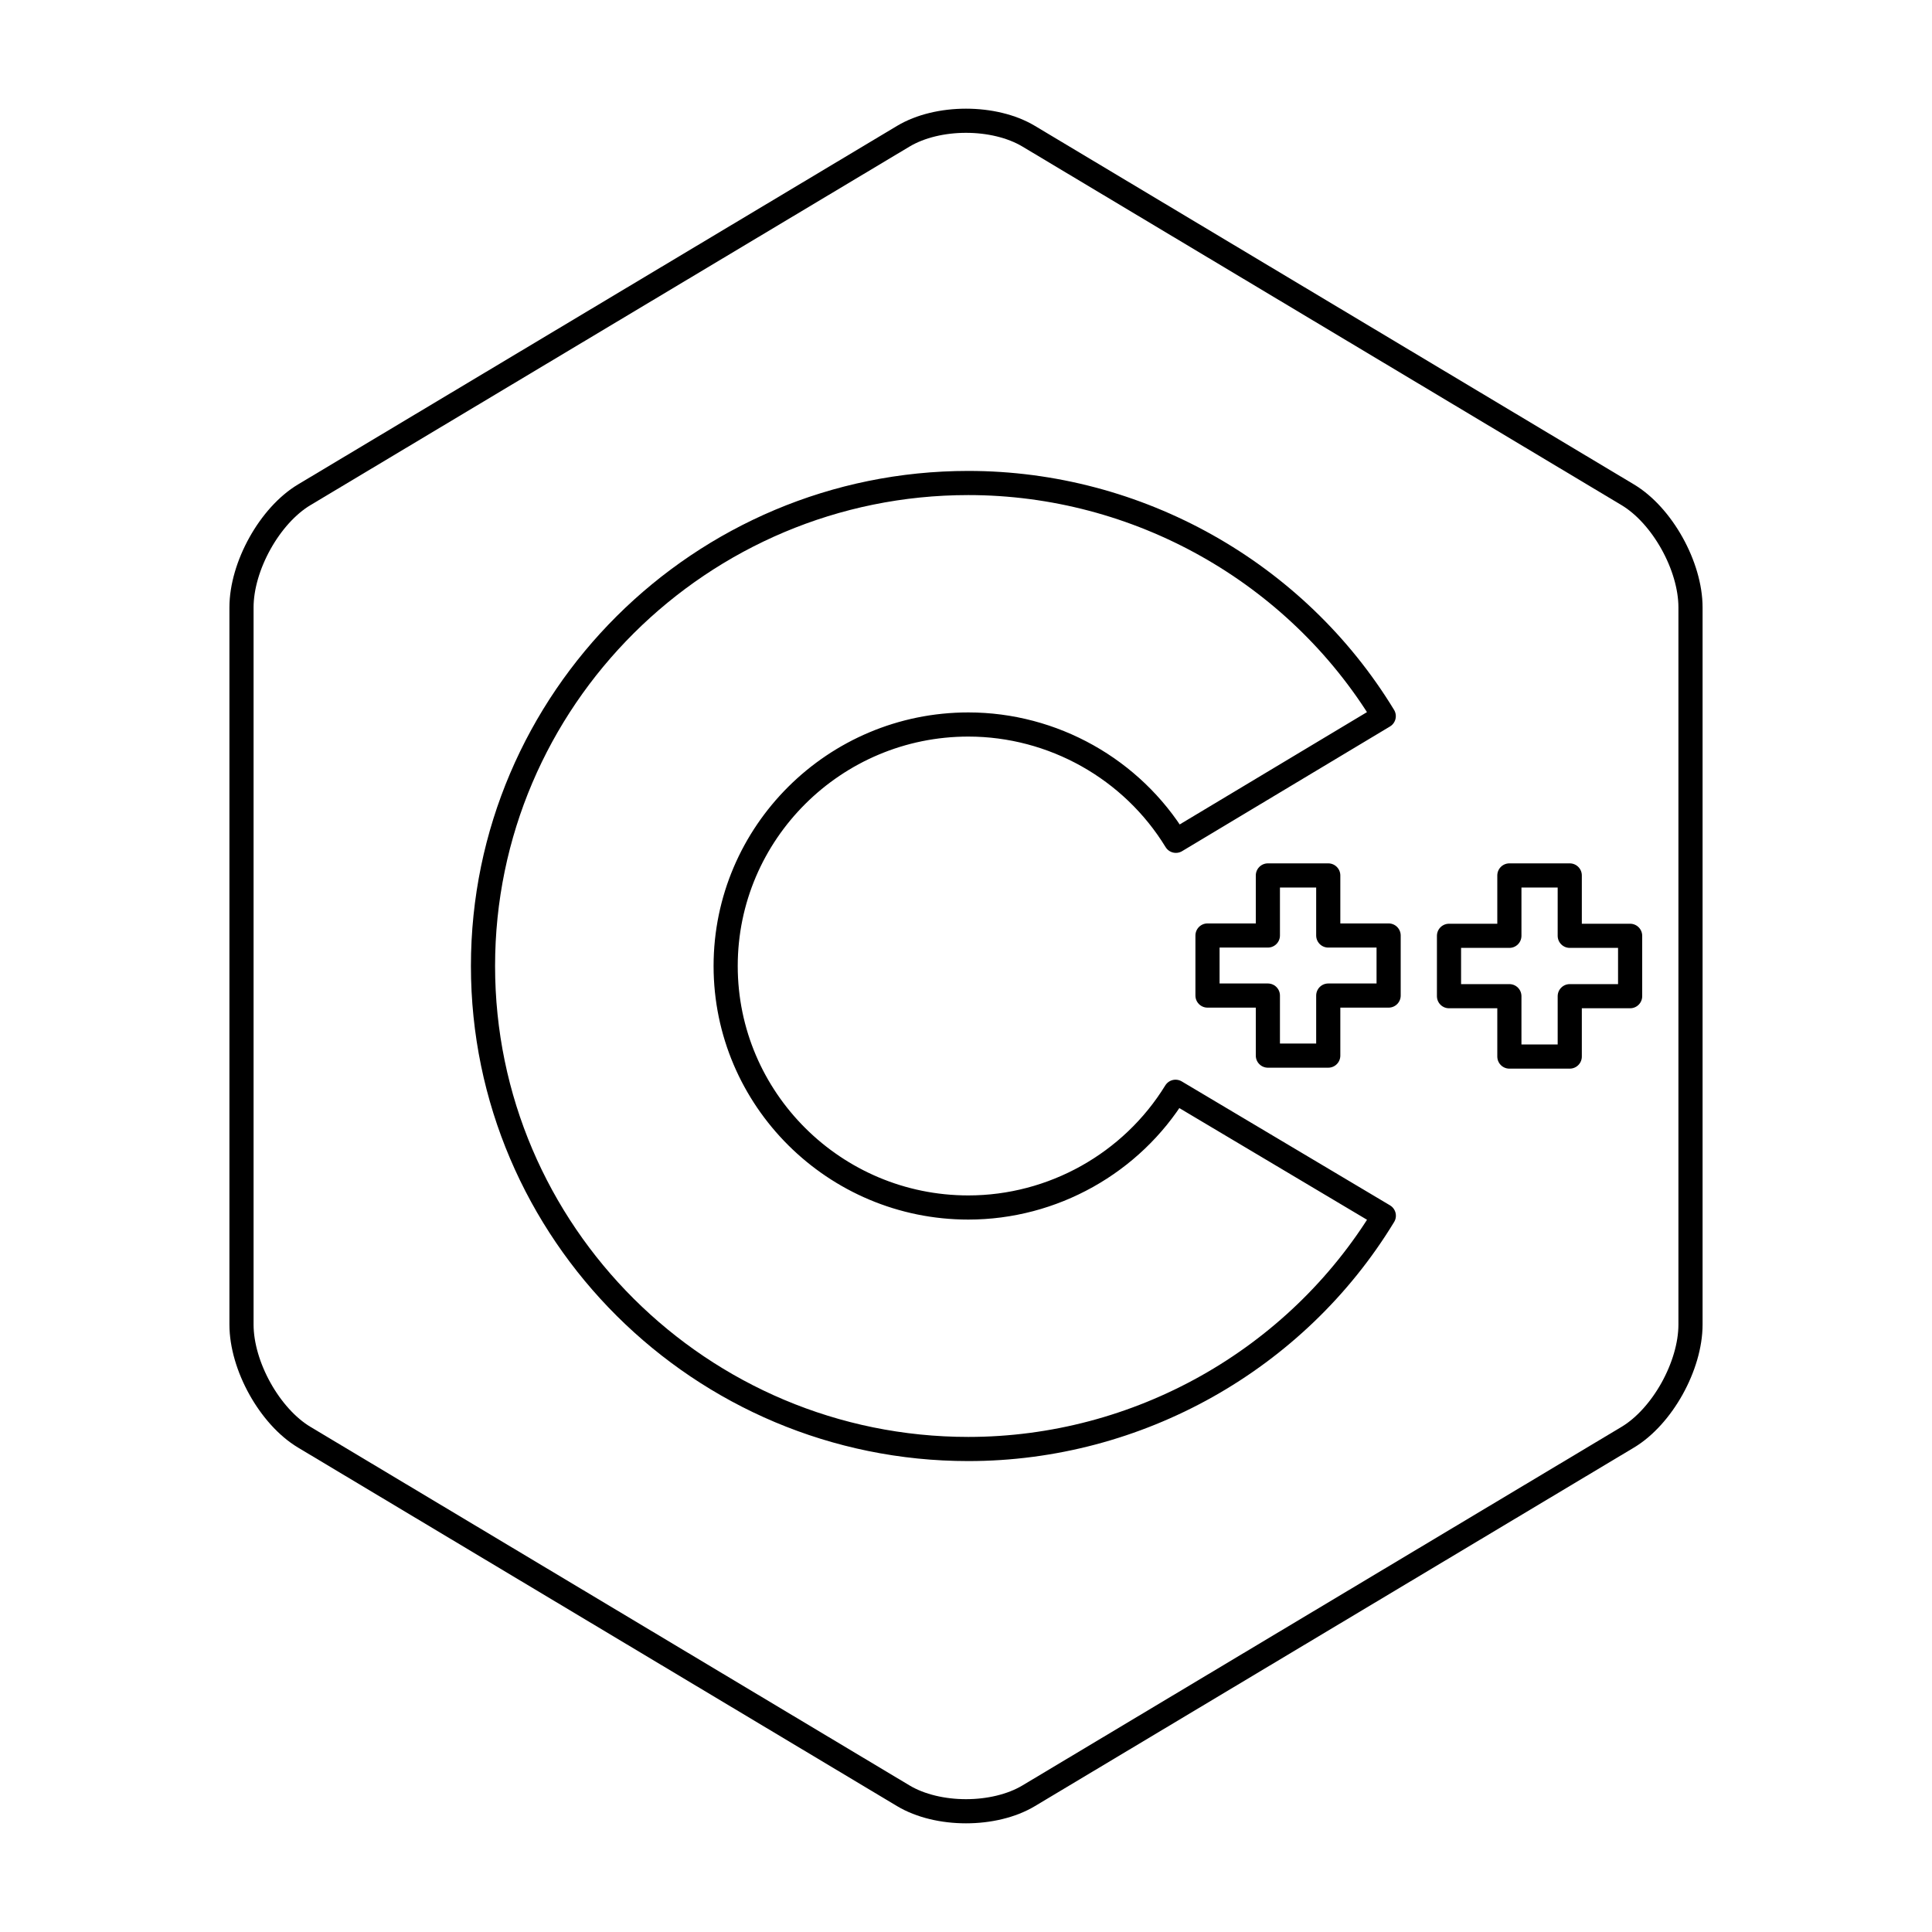 <svg width="80" height="80" viewBox="0 0 80 80" fill="none" xmlns="http://www.w3.org/2000/svg">
  <path d="M69.237 57.5C69.707 56.654 70 55.702 70 54.846V25.153C70 24.298 69.708 23.345 69.237 22.5C68.766 21.654 68.116 20.916 67.402 20.488L42.598 5.642C41.169 4.786 38.831 4.786 37.402 5.642L12.598 20.488C11.169 21.343 10 23.443 10 25.153V54.846C10 55.702 10.292 56.655 10.763 57.5C11.234 58.346 11.884 59.084 12.598 59.512L37.402 74.358C38.831 75.214 41.169 75.214 42.598 74.358L67.402 59.512C68.116 59.084 68.766 58.345 69.237 57.5Z" stroke="currentColor" stroke-linecap="round" stroke-linejoin="round" />
  <path d="M40.096 60C29.015 60 20 51.028 20 40C20 28.972 29.015 20 40.096 20C47.114 20 53.669 23.689 57.298 29.654L48.691 34.816C46.873 31.84 43.6 30 40.096 30C34.556 30 30.048 34.486 30.048 40C30.048 45.514 34.556 50 40.096 50C43.59 50 46.855 48.17 48.677 45.208L57.301 50.34C53.673 56.309 47.117 60 40.096 60Z" stroke="currentColor" stroke-linecap="round" stroke-linejoin="round" />
  <path d="M57.5 38.737H55V36.25H52.5V38.737H50V41.224H52.5V43.711H55V41.224H57.5V38.737Z" stroke="currentColor" stroke-linecap="round" stroke-linejoin="round" />
  <path d="M67.5 38.75H65V36.25H62.5V38.75H60V41.25H62.5V43.75H65V41.25H67.5V38.75Z" stroke="currentColor" stroke-linecap="round" stroke-linejoin="round" />
</svg>